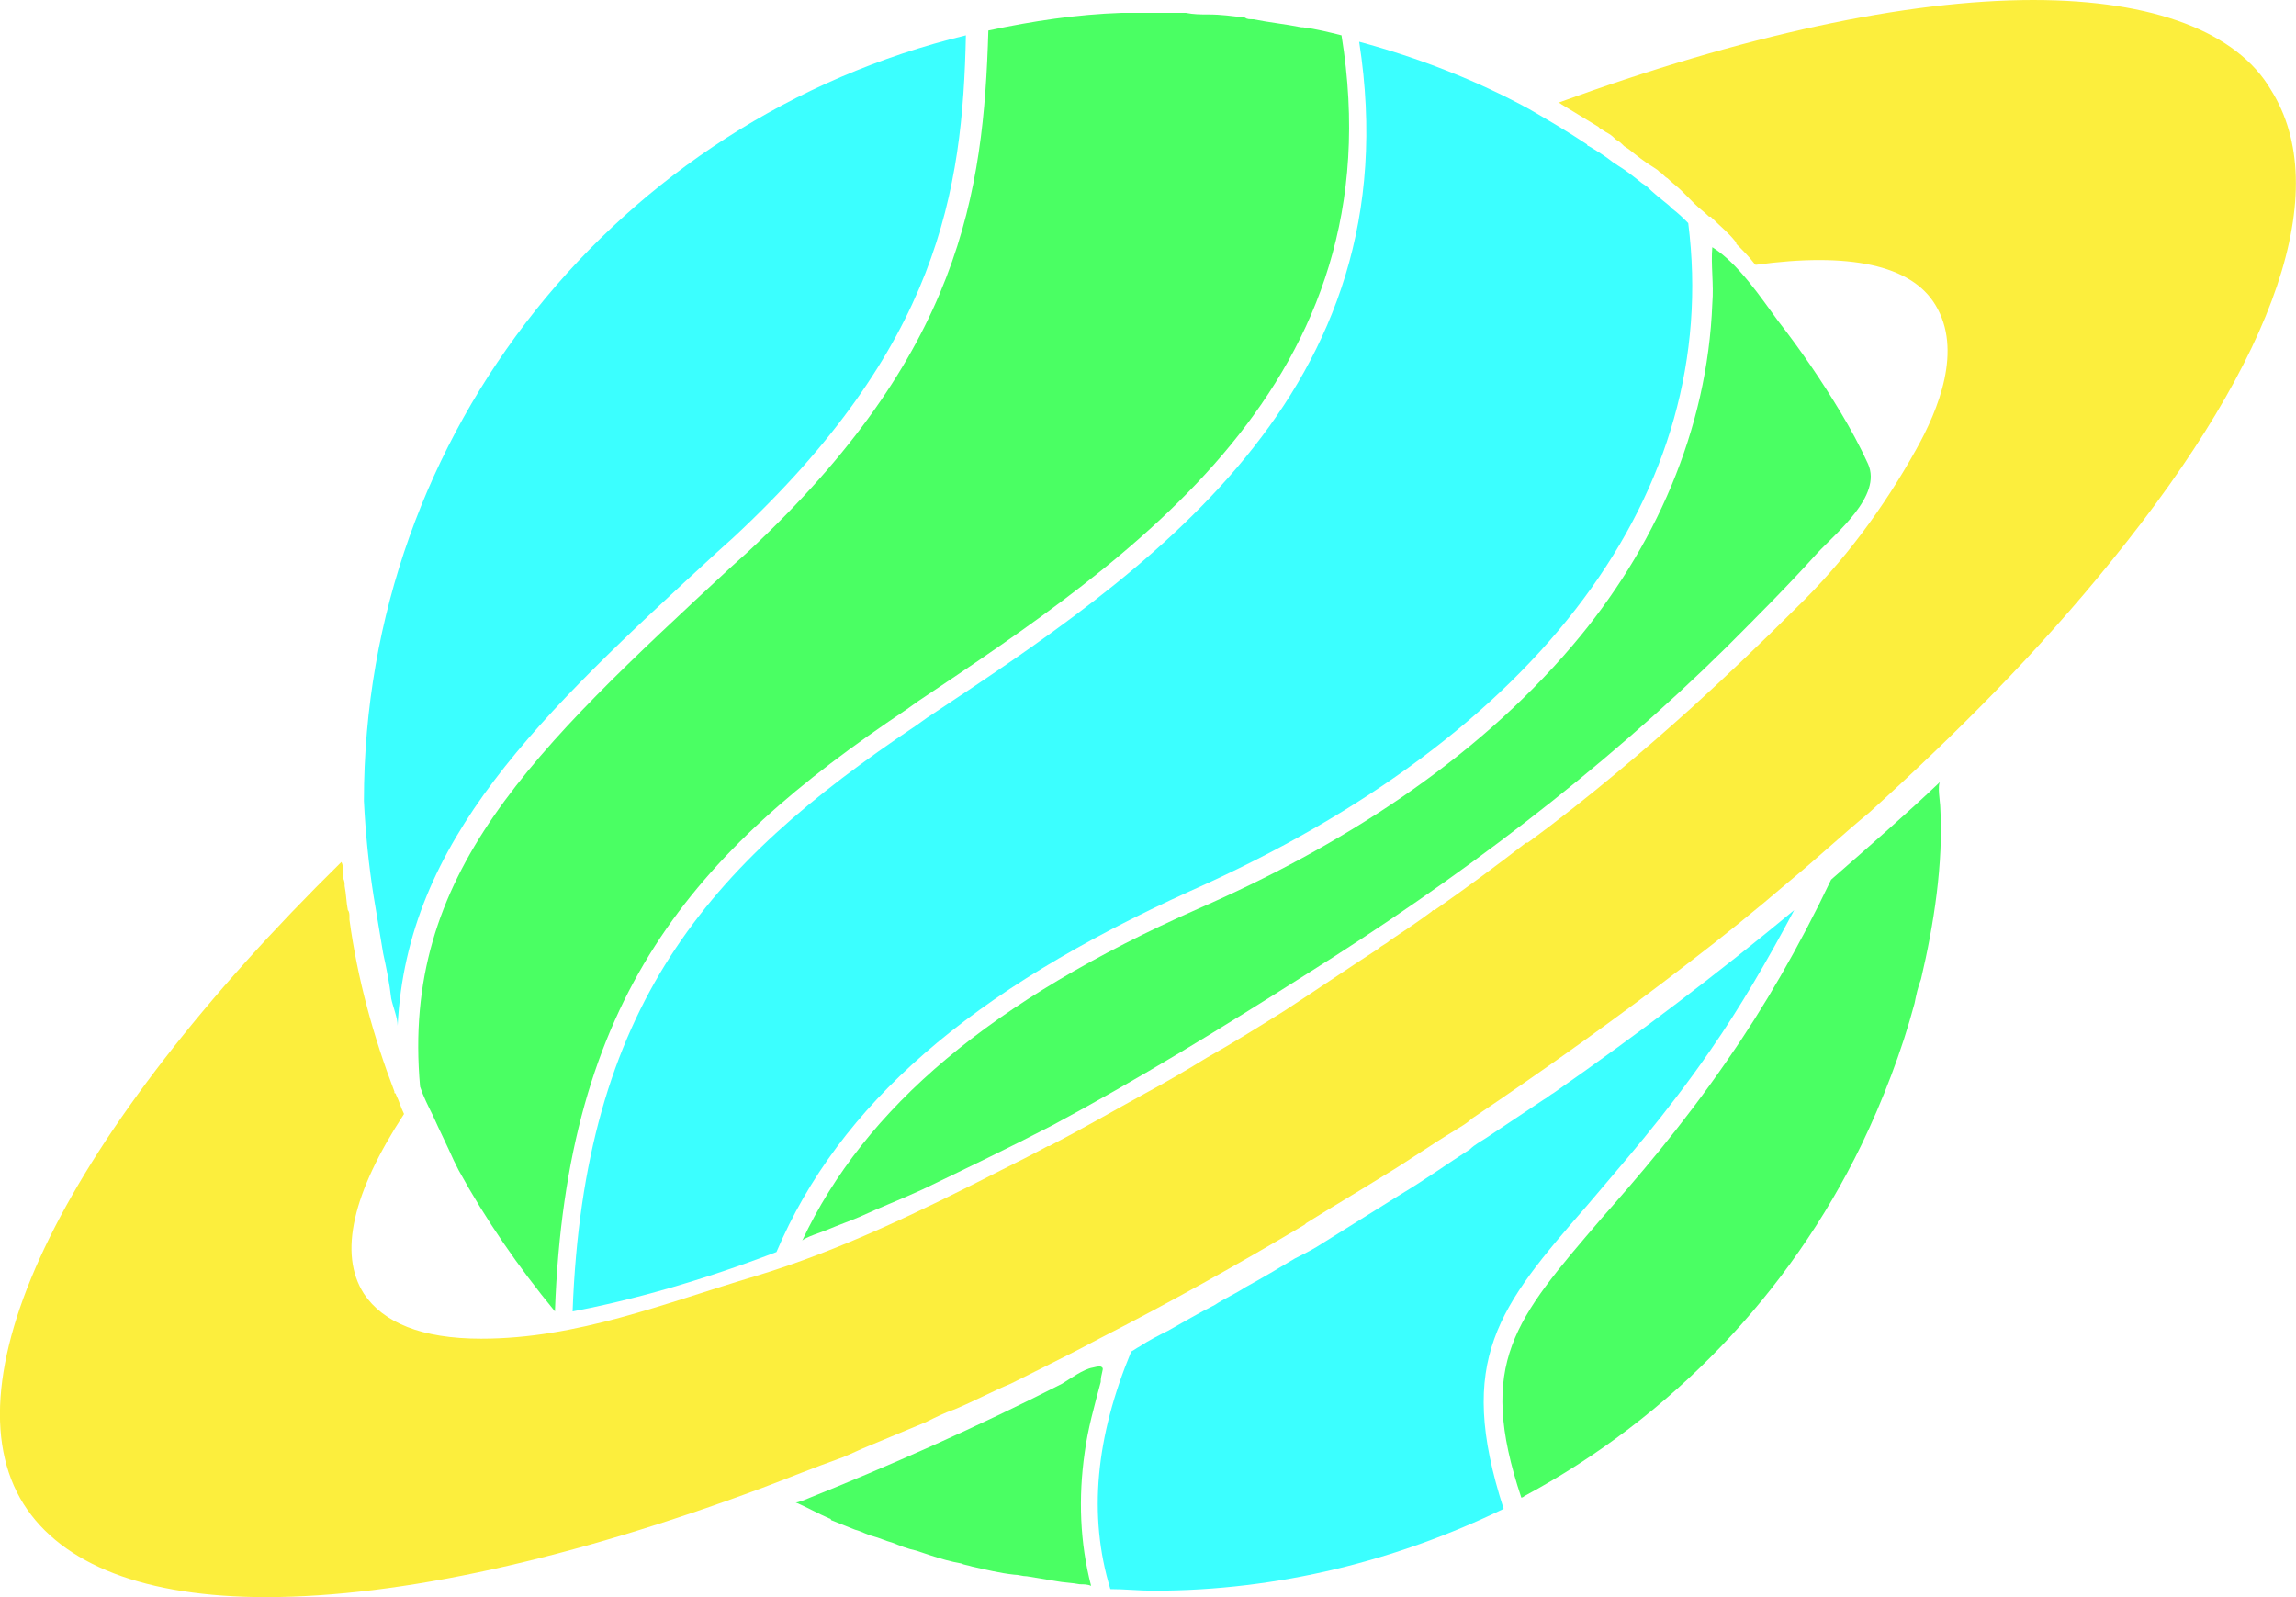 <?xml version="1.0" encoding="UTF-8"?><svg id="Layer_2" xmlns="http://www.w3.org/2000/svg" viewBox="0 0 143.03 99.5"><defs><style>.cls-1{fill:#fcee3d;}.cls-2{fill:#3bffff;}.cls-3{fill:#4aff63;}</style></defs><g id="_лой_1"><g><path class="cls-2" d="M23.27,55.8c.2,1.2,.4,2.4,.6,3.6,.2,.9,.4,1.9,.5,2.8,.1,.5,.4,1.2,.4,1.7,.6-11.6,8.8-19.3,19.9-29.5l1-.9c12.8-11.9,14.3-21.6,14.5-31.3C38.67,7.4,22.67,26.8,22.67,49.9c.1,2,.3,4,.6,5.9Z"/><path class="cls-2" d="M57.77,44.7l-.7,.5c-13,8.7-20.7,17.5-21.4,36.5,3.7-.7,8-1.9,12.7-3.7,3.9-9.2,12.1-16.3,25.8-22.5,21.8-9.7,33.1-24.9,31-41.6-.3-.3-.6-.6-1-.9l-.2-.2c-.5-.4-1-.8-1.4-1.2l-.3-.2c-.5-.4-1-.8-1.5-1.1l-.3-.2c-.5-.4-1-.7-1.5-1h0s-.1,0-.1-.1h0c-1.2-.8-2.4-1.5-3.6-2.2-3.3-1.8-6.9-3.2-10.6-4.2,3.4,21.9-13.3,33.1-26.9,42.1Z"/><path class="cls-3" d="M46.57,34.4l-1,.9c-12.4,11.5-20.6,19.1-19.4,32.4,.2,.6,.5,1.2,.8,1.8,.4,.9,.9,1.9,1.3,2.8l.3,.6c1.7,3.1,3.7,6,6,8.8,.7-19.6,8.6-28.6,21.9-37.5l.7-.5c13.3-8.9,29.9-19.9,26.4-41.5-.8-.2-1.6-.4-2.4-.5h-.1c-1-.2-2-.3-3-.5-.2,0-.4,0-.5-.1-.8-.1-1.5-.2-2.3-.2-.5,0-.9,0-1.4-.1h-4c-2.8,.1-5.5,.5-8.3,1.1-.3,10.1-1.7,20.1-15,32.5Z"/><path class="cls-3" d="M74.67,56.6c-12.9,5.7-20.8,12.4-24.7,20.7,.1-.2,1.4-.6,1.6-.7,.7-.3,1.3-.5,2-.8,1.3-.6,2.6-1.1,3.9-1.7,2.7-1.3,5.4-2.6,8.1-4,5.4-2.9,10.6-6.1,15.8-9.4,9.4-5.9,18.3-12.6,26.2-20.4,1.9-1.9,3.8-3.8,5.6-5.8,1.2-1.3,4.1-3.6,3.2-5.6-.5-1.1-1.1-2.2-1.7-3.2-1.2-2-2.5-3.9-3.9-5.7-1.1-1.5-2.5-3.6-4.1-4.6-.1,1.1,.1,2.3,0,3.5-.3,7.9-3.6,15.3-8.7,21.3-6.2,7.3-14.6,12.6-23.3,16.4Z"/><path class="cls-1" d="M126.67,0c-7.9,0-18.1,2.2-29.6,6.4,.1,0,.2,.1,.2,.1,.8,.5,1.5,.9,2.3,1.4l.1,.1c.2,.1,.3,.2,.5,.3s.4,.3,.5,.4c.2,.1,.3,.2,.5,.4l.3,.2c.5,.4,1,.8,1.5,1.1l.3,.2,.1,.1c.2,.1,.3,.3,.5,.4,.3,.3,.6,.5,.9,.8l.1,.1,.7,.7c.3,.3,.6,.5,.9,.8h.1l.1,.1c.5,.5,1,.9,1.4,1.4,0,0,.1,.1,.1,.2,.4,.4,.8,.8,1.1,1.2l.1,.1c5.8-.8,9.7,0,11.2,2.5,1.7,2.8,.2,6.5-1.2,9-2,3.6-4.5,7-7.5,9.9-2.1,2.1-4.3,4.2-6.5,6.2-3,2.7-6.4,5.6-10.2,8.4h-.1c-1.8,1.4-3.7,2.8-5.7,4.2h-.1l-.1,.1c-.8,.6-1.7,1.2-2.6,1.8-.2,.2-.5,.3-.7,.5-2,1.3-3.9,2.6-5.9,3.9-1.6,1-3.2,2-4.8,2.9-1.3,.8-2.5,1.5-3.8,2.2-2,1.1-3.9,2.2-6,3.3h-.1c-.9,.5-1.9,1-2.9,1.5-4.9,2.5-10,5-15.3,6.6-5.7,1.7-11.1,3.9-17.1,3.9-3.7,0-6.1-1-7.3-2.8-1.6-2.5-.7-6.3,2.5-11.2-.2-.4-.3-.8-.5-1.2,0,0,0-.1-.1-.1v-.1c-1.3-3.4-2.3-7-2.8-10.7v-.2c0-.1,0-.3-.1-.4-.1-.5-.1-1-.2-1.5,0-.2,0-.3-.1-.5v-.4c0-.2,0-.4-.1-.6C4.07,70.6-3.43,85.9,1.47,93.7c2.4,3.8,7.6,5.8,15.1,5.8,8.4,0,19.1-2.4,30.9-6.8,1.6-.6,3.3-1.3,5-1.9,.5-.2,1.1-.5,1.6-.7l3.6-1.5c.6-.3,1.2-.6,1.8-.8,1.2-.5,2.3-1.1,3.5-1.6,.6-.3,1.2-.6,1.8-.9,1.2-.6,2.4-1.2,3.7-1.9,4.3-2.2,8.6-4.6,12.8-7.1l.1-.1c1.6-1,3.3-2,4.9-3,1.5-.9,2.9-1.9,4.4-2.8,.3-.2,.7-.4,1-.7,4.6-3.1,9.1-6.3,13.5-9.7,2.1-1.6,4.2-3.3,6.3-5.1,1.7-1.4,3.3-2.9,5-4.3,5.4-4.9,10.5-10,15.1-15.7,10.3-12.7,13.8-23.1,9.9-29.3-2.1-3.6-7.3-5.6-14.8-5.6Z"/><path class="cls-3" d="M114.07,54.8c-2,4.2-4.2,8-6.5,11.3-2.9,4.2-5.6,7.3-7.8,9.8-5.4,6.3-7.8,9-5,17.4,.1,0,.2-.1,.2-.1,9.1-4.9,16.5-12.6,21-21.9,1.3-2.7,2.5-5.8,3.3-8.8,.1-.5,.2-1,.4-1.5,.8-3.4,1.4-7.2,1.2-10.7,0-.3-.2-1.4,0-1.6-2.1,2-4.4,4-6.8,6.1Z"/><path class="cls-3" d="M68.67,85.2c-.1-.1-.2-.1-.6,0-.6,.1-1.4,.7-1.9,1-5.3,2.7-10.7,5.1-16.2,7.3-.1,0-.2,.1-.4,.1,.7,.3,1.4,.7,2.1,1,0,0,.1,0,.1,.1l1.5,.6c.4,.1,.7,.3,1.1,.4s.8,.3,1.2,.4c.5,.2,1,.4,1.5,.5l.9,.3c.6,.2,1.3,.4,1.9,.5,.2,.1,.4,.1,.7,.2,.9,.2,1.7,.4,2.6,.5,.3,0,.5,.1,.8,.1,.6,.1,1.2,.2,1.8,.3,.5,.1,1,.1,1.5,.2,.2,0,.5,0,.7,.1-.7-2.7-.8-5.5-.4-8.3,.2-1.5,.6-2.9,1-4.4,0-.5,.2-.8,.1-.9Z"/><path class="cls-2" d="M98.87,75.1c2.1-2.5,4.8-5.5,7.7-9.7,1.8-2.6,3.5-5.5,5.2-8.7-4.7,3.9-9.7,7.7-15,11.4-.2,.1-.4,.3-.6,.4-1.2,.8-2.4,1.6-3.6,2.4-.3,.2-.7,.4-1,.7-1.4,.9-2.8,1.9-4.3,2.8-1.6,1-3.2,2-4.8,3-.6,.4-1.2,.7-1.8,1-1,.6-2,1.2-3.1,1.8-.6,.4-1.3,.7-1.9,1.1-1,.5-2,1.1-2.9,1.6-.6,.3-1.2,.6-1.8,1-.2,.1-.3,.2-.5,.3-2.2,5.3-2.7,10.2-1.3,14.8,.9,0,1.8,.1,2.7,.1,7.8,0,15.2-1.9,21.8-5.1-3-9.3-.3-12.6,5.2-18.9Z"/></g></g></svg>
